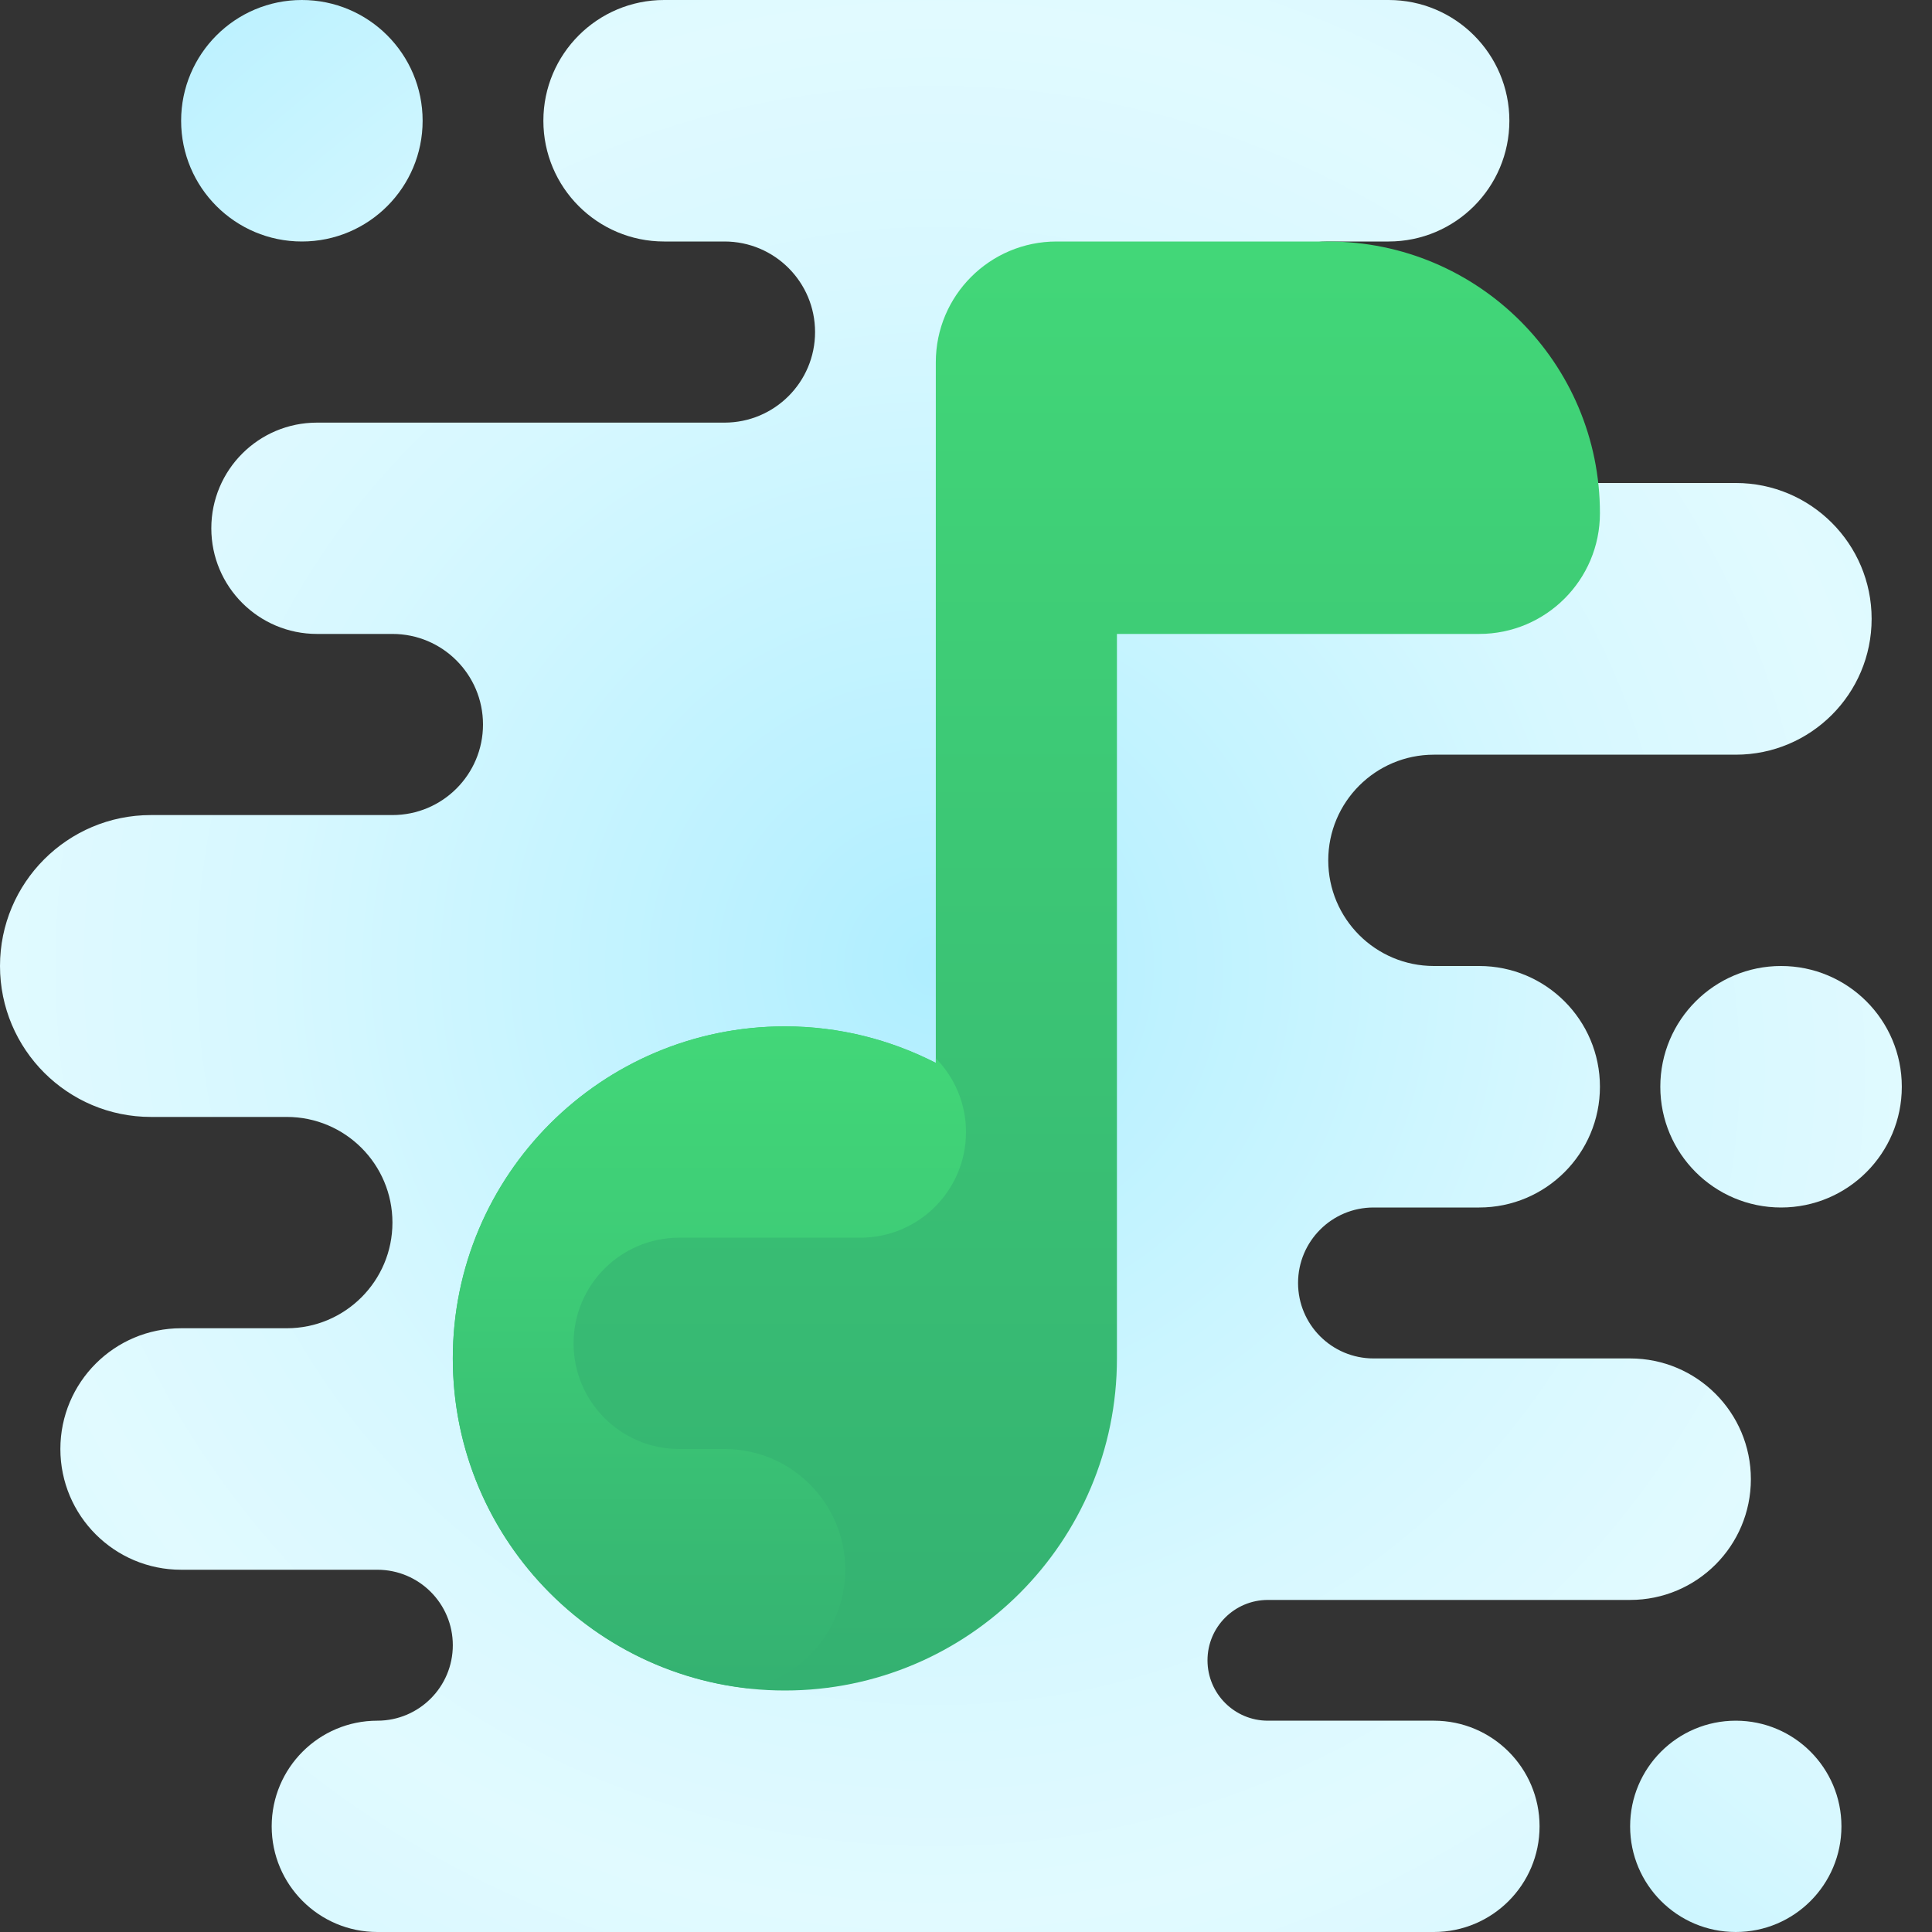 <svg xmlns="http://www.w3.org/2000/svg" xmlns:xlink="http://www.w3.org/1999/xlink" viewBox="0 0 64 64"><rect x="0" y="0" width="64" height="64" fill="#333333" stroke="none"/><radialGradient id="4ovAGnAu2s9yg4Q5rGLmQa" cx="36.833" cy="35.917" r="26" gradientUnits="userSpaceOnUse" spreadMethod="reflect"><stop offset="0" stop-color="#afeeff"/><stop offset=".193" stop-color="#bbf1ff"/><stop offset=".703" stop-color="#d7f8ff"/><stop offset="1" stop-color="#e1faff"/></radialGradient><path fill="url(#4ovAGnAu2s9yg4Q5rGLmQa)" d="M10,8L10,8c2.209,0,4-1.791,4-4v0c0-2.209-1.791-4-4-4h0C7.791,0,6,1.791,6,4v0 C6,6.209,7.791,8,10,8z"/><radialGradient id="4ovAGnAu2s9yg4Q5rGLmQb" cx="81.417" cy="29.917" r="28.77" gradientUnits="userSpaceOnUse" spreadMethod="reflect"><stop offset="0" stop-color="#afeeff"/><stop offset=".193" stop-color="#bbf1ff"/><stop offset=".703" stop-color="#d7f8ff"/><stop offset="1" stop-color="#e1faff"/></radialGradient><path fill="url(#4ovAGnAu2s9yg4Q5rGLmQb)" d="M57.5,64L57.5,64c1.933,0,3.5-1.567,3.5-3.5v0c0-1.933-1.567-3.5-3.5-3.5h0 c-1.933,0-3.5,1.567-3.5,3.5v0C54,62.433,55.567,64,57.5,64z"/><radialGradient id="4ovAGnAu2s9yg4Q5rGLmQc" cx="31" cy="32" r="31.504" gradientUnits="userSpaceOnUse" spreadMethod="reflect"><stop offset="0" stop-color="#afeeff"/><stop offset=".193" stop-color="#bbf1ff"/><stop offset=".703" stop-color="#d7f8ff"/><stop offset="1" stop-color="#e1faff"/></radialGradient><path fill="url(#4ovAGnAu2s9yg4Q5rGLmQc)" d="M62,20.5L62,20.5c0-2.485-2.015-4.5-4.5-4.5H44c-2.209,0-4-1.791-4-4v0c0-2.209,1.791-4,4-4 h2c2.209,0,4-1.791,4-4v0c0-2.209-1.791-4-4-4L22,0c-2.209,0-4,1.791-4,4v0c0,2.209,1.791,4,4,4h2c1.657,0,3,1.343,3,3v0 c0,1.657-1.343,3-3,3H10.5C8.567,14,7,15.567,7,17.5v0c0,1.933,1.567,3.5,3.5,3.5H13c1.657,0,3,1.343,3,3v0c0,1.657-1.343,3-3,3H5 c-2.761,0-5,2.239-5,5v0c0,2.761,2.239,5,5,5h4.5c1.933,0,3.5,1.567,3.5,3.5v0c0,1.933-1.567,3.5-3.5,3.5H6c-2.209,0-4,1.791-4,4v0 c0,2.209,1.791,4,4,4h6.5c1.381,0,2.5,1.119,2.5,2.5v0c0,1.381-1.119,2.5-2.5,2.5h0C10.567,57,9,58.567,9,60.5v0 c0,1.933,1.567,3.5,3.5,3.5h35c1.933,0,3.5-1.567,3.5-3.5v0c0-1.933-1.567-3.5-3.5-3.5H42c-1.105,0-2-0.895-2-2v0 c0-1.105,0.895-2,2-2h12c2.209,0,4-1.791,4-4v0c0-2.209-1.791-4-4-4h-8.5c-1.381,0-2.5-1.119-2.5-2.5v0c0-1.381,1.119-2.5,2.5-2.5 H49c2.209,0,4-1.791,4-4v0c0-2.209-1.791-4-4-4h-1.5c-1.933,0-3.5-1.567-3.5-3.5v0c0-1.933,1.567-3.5,3.5-3.5h10 C59.985,25,62,22.985,62,20.5z"/><radialGradient id="4ovAGnAu2s9yg4Q5rGLmQd" cx="35.917" cy="35.417" r="27.938" gradientUnits="userSpaceOnUse" spreadMethod="reflect"><stop offset="0" stop-color="#afeeff"/><stop offset=".193" stop-color="#bbf1ff"/><stop offset=".703" stop-color="#d7f8ff"/><stop offset="1" stop-color="#e1faff"/></radialGradient><path fill="url(#4ovAGnAu2s9yg4Q5rGLmQd)" d="M59,40L59,40c-2.209,0-4-1.791-4-4v0c0-2.209,1.791-4,4-4h0c2.209,0,4,1.791,4,4v0 C63,38.209,61.209,40,59,40z"/><g><linearGradient id="4ovAGnAu2s9yg4Q5rGLmQe" x1="34" x2="34" y1="8" y2="56" gradientUnits="userSpaceOnUse" spreadMethod="reflect"><stop offset="0" stop-color="#42d778"/><stop offset=".996" stop-color="#34b171"/><stop offset="1" stop-color="#34b171"/></linearGradient><path fill="url(#4ovAGnAu2s9yg4Q5rGLmQe)" d="M44,8h-7h-2c-2.209,0-4,1.791-4,4v9v14.21C29.499,34.442,27.802,34,26,34 c-6.075,0-11,4.925-11,11s4.925,11,11,11s11-4.925,11-11V21h12c2.209,0,4-1.791,4-4C53,12.029,48.971,8,44,8z"/><linearGradient id="4ovAGnAu2s9yg4Q5rGLmQf" x1="23.5" x2="23.5" y1="34" y2="55.924" gradientUnits="userSpaceOnUse" spreadMethod="reflect"><stop offset="0" stop-color="#42d778"/><stop offset=".428" stop-color="#3dca76"/><stop offset="1" stop-color="#34b171"/></linearGradient><path fill="url(#4ovAGnAu2s9yg4Q5rGLmQf)" d="M15,45c0,5.652,4.265,10.304,9.751,10.924C26.601,55.572,28,53.952,28,52 c0-2.209-1.791-4-4-4h-1.5c-1.933,0-3.5-1.567-3.5-3.5s1.567-3.5,3.5-3.5h6c1.933,0,3.5-1.567,3.5-3.5c0-0.952-0.383-1.813-1-2.444 v0.155C29.499,34.442,27.802,34,26,34C19.925,34,15,38.925,15,45z"/></g></svg>